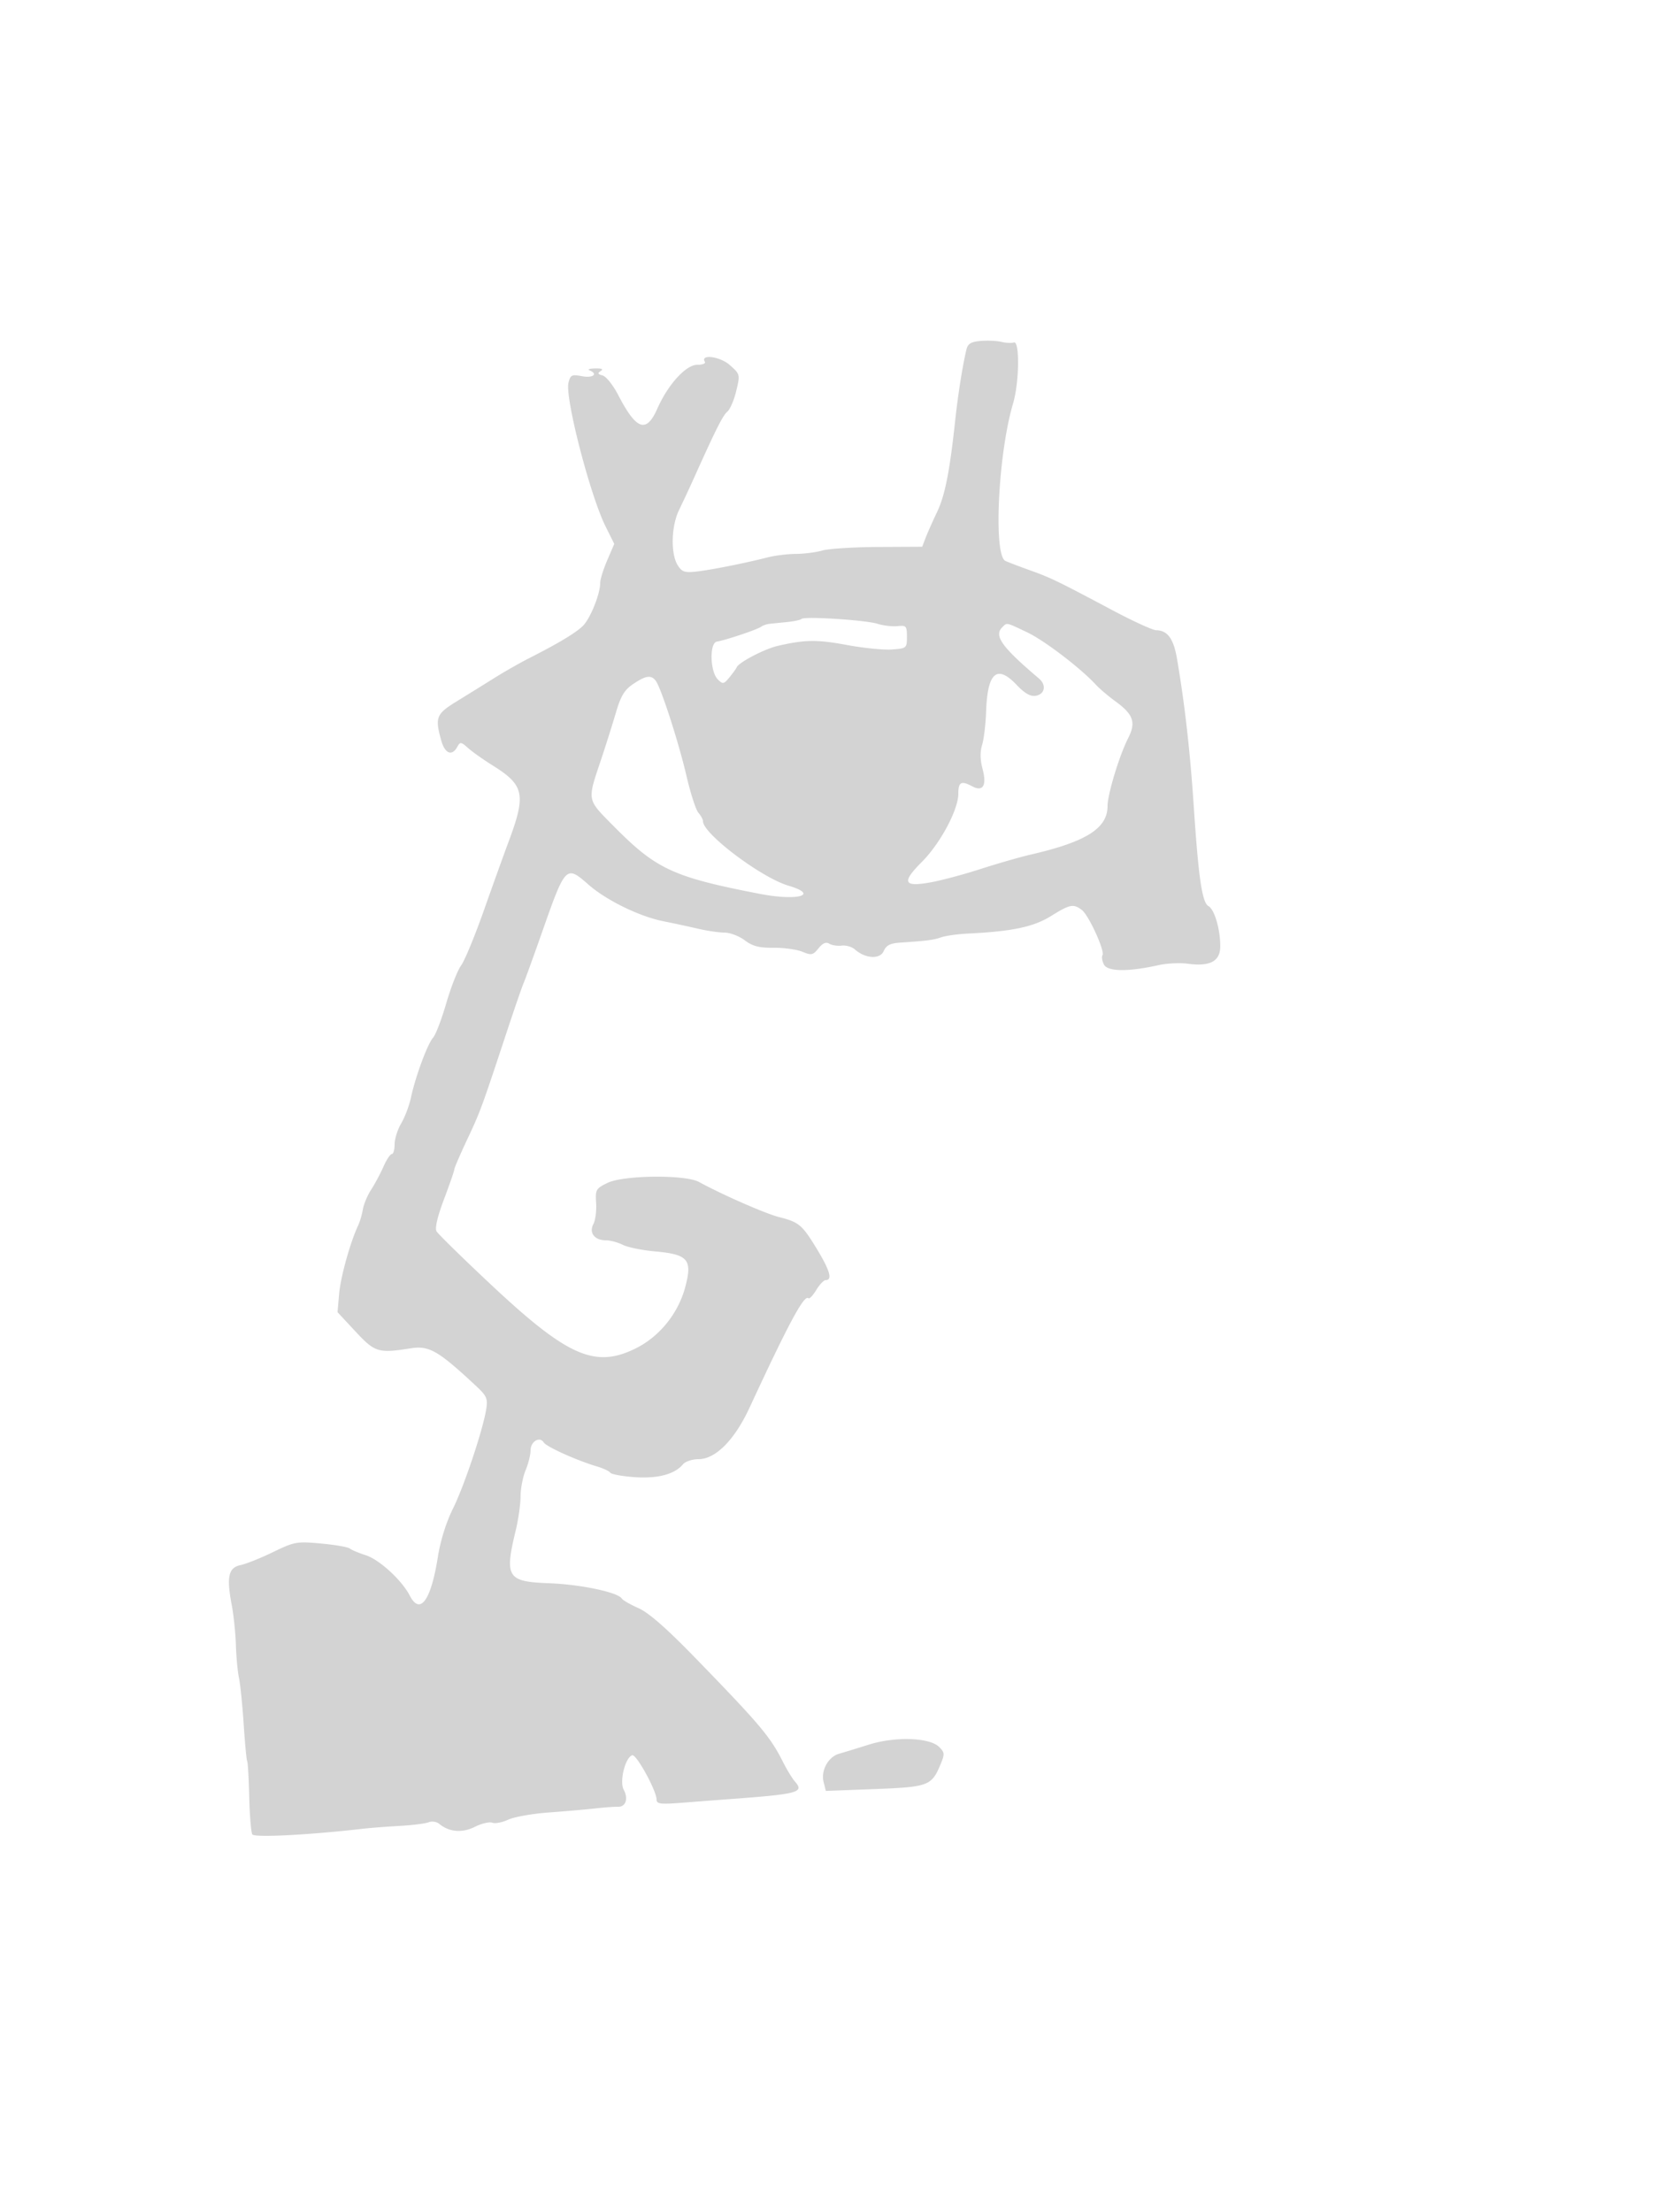 <svg xmlns="http://www.w3.org/2000/svg" width="500" height="667"><path d="M295.754 102.803c-2.884.244-3.87.821-4.283 2.507-1.165 4.752-2.567 13.597-3.446 21.739-1.656 15.346-3.058 22.368-5.482 27.451-1.311 2.75-2.846 6.208-3.412 7.684l-1.028 2.683-13.308.067c-7.319.036-14.877.516-16.795 1.066-1.918.55-5.515 1.011-7.993 1.024-2.479.013-6.307.485-8.507 1.048-6.688 1.713-16.756 3.722-21.286 4.249-3.65.424-4.506.163-5.765-1.758-2.249-3.432-2.071-11.855.355-16.828 1.136-2.329 3.178-6.71 4.538-9.735 6.572-14.622 8.65-18.748 10.008-19.876.811-.673 2.015-3.477 2.676-6.233 1.193-4.973 1.179-5.03-1.932-7.808-2.938-2.622-9.03-3.407-7.523-.969.301.487-.734.886-2.3.886-3.423 0-8.821 5.933-12.059 13.255-3.313 7.488-6.301 6.436-11.778-4.145-1.535-2.965-3.648-5.615-4.697-5.889-1.472-.385-1.602-.691-.572-1.344.892-.566.339-.825-1.665-.783-1.65.035-2.437.291-1.75.568 2.714 1.095 1.097 2.4-2.205 1.78-3.125-.586-3.518-.399-4.11 1.959-1.112 4.432 6.503 33.93 11.193 43.353l2.615 5.254-2.122 4.932c-1.166 2.712-2.121 5.78-2.121 6.817 0 3.431-3.065 10.956-5.329 13.082-2.29 2.152-7.41 5.212-16.171 9.667-2.75 1.398-7.475 4.092-10.5 5.987a1964.846 1964.846 0 01-11.25 6.979c-6.217 3.822-6.624 4.842-4.697 11.778 1.109 3.994 3.22 4.872 4.823 2.006.913-1.631 1.126-1.61 3.3.323 1.278 1.137 4.621 3.501 7.429 5.255 9.548 5.963 10.108 8.725 4.7 23.166-1.338 3.575-4.657 12.8-7.375 20.5-2.718 7.7-5.812 15.183-6.877 16.63-1.064 1.446-3.08 6.578-4.479 11.404s-3.186 9.493-3.972 10.371c-1.677 1.873-5.312 11.706-6.661 18.015-.519 2.431-1.843 5.944-2.943 7.807-1.099 1.863-1.998 4.712-1.998 6.33 0 1.619-.382 2.943-.848 2.943-.467 0-1.589 1.688-2.494 3.75-.905 2.063-2.573 5.184-3.706 6.936-1.134 1.752-2.271 4.452-2.527 6-.256 1.548-.891 3.714-1.411 4.814-2.366 5.008-5.291 15.502-5.737 20.589l-.49 5.589 5.425 5.828c5.851 6.286 6.889 6.605 16.522 5.078 5.654-.896 8.302.607 19.619 11.141 3.464 3.225 3.794 3.954 3.271 7.228-1.012 6.323-6.697 23.29-10.069 30.047-1.993 3.993-3.729 9.558-4.501 14.429-2.097 13.229-5.37 17.729-8.496 11.683-2.405-4.65-9.137-10.82-13.251-12.146-2.094-.675-4.27-1.59-4.835-2.035-.565-.444-4.477-1.12-8.692-1.502-7.31-.662-7.977-.542-14.472 2.604-3.744 1.814-8.158 3.577-9.808 3.918-3.61.746-4.228 3.586-2.618 12.016.581 3.043 1.146 8.458 1.255 12.033.109 3.575.53 8.075.935 10 .404 1.925 1.043 8.22 1.42 13.989s.85 10.756 1.052 11.082c.202.327.479 5.179.615 10.781.136 5.603.555 10.686.932 11.295.623 1.009 17.082.164 33.409-1.715 2.2-.253 7.15-.635 11-.849 3.85-.215 7.793-.709 8.763-1.098.969-.39 2.403-.177 3.186.473 2.993 2.484 6.922 2.815 10.743.906 2.031-1.015 4.397-1.575 5.258-1.245.862.331 3.025-.081 4.808-.916 1.783-.834 7.292-1.812 12.242-2.172 4.95-.36 11.25-.909 14-1.218 2.75-.31 5.812-.533 6.804-.496 2.386.089 3.25-2.413 1.781-5.159-1.331-2.487.454-9.69 2.574-10.384 1.234-.405 7.341 10.71 7.341 13.36 0 1.357 1.136 1.485 8.25.926 4.537-.357 10.725-.831 13.75-1.054 20.83-1.533 22.616-2.015 19.714-5.319-.814-.928-2.455-3.624-3.645-5.991-3.789-7.533-6.943-11.266-26.617-31.502-8.519-8.762-13.858-13.429-16.91-14.778-2.452-1.085-4.711-2.381-5.019-2.879-1.177-1.905-12.431-4.277-21.95-4.628-12.624-.464-13.462-1.791-10.053-15.909.797-3.3 1.456-7.927 1.464-10.282.009-2.355.691-5.898 1.516-7.872.825-1.975 1.5-4.674 1.5-6 0-2.674 2.767-4.34 3.972-2.391.802 1.297 9.966 5.431 16.028 7.229 1.925.571 3.741 1.422 4.036 1.891.295.468 3.559 1.07 7.253 1.336 7.017.507 12.168-.847 14.663-3.853.711-.857 2.811-1.558 4.668-1.558 5.162 0 10.886-5.76 15.402-15.5 11.886-25.636 16.538-34.273 17.787-33.024.285.284 1.337-.832 2.339-2.48 1.003-1.648 2.279-2.996 2.837-2.996 2.327 0 1.152-3.414-3.958-11.5-3.254-5.151-4.566-6.13-10.027-7.484-4.03-.999-17.036-6.695-24.206-10.603-4.16-2.267-22.78-2.075-27.606.284-3.481 1.702-3.673 2.043-3.417 6.079.149 2.352-.22 5.194-.819 6.314-1.402 2.619.334 4.91 3.72 4.91 1.335 0 3.642.612 5.128 1.361 1.485.748 5.829 1.64 9.654 1.981 10.126.904 11.437 2.464 9.155 10.894-2.145 7.925-7.798 14.866-14.988 18.403-12.23 6.018-20.5 2.353-43.621-19.334-8.525-7.995-15.882-15.2-16.349-16.01-.547-.948.255-4.398 2.25-9.684 1.704-4.516 3.099-8.553 3.099-8.971 0-.418 1.733-4.445 3.851-8.95 4-8.505 4.344-9.438 11.697-31.69 2.454-7.425 4.855-14.4 5.336-15.5.481-1.1 3.009-8.075 5.618-15.5 7.037-20.024 7.199-20.19 13.96-14.25 5.359 4.708 15.364 9.604 22.538 11.03a388.44 388.44 0 0110.5 2.262c2.75.642 6.35 1.169 8 1.171 1.65.002 4.385 1.043 6.078 2.314 2.397 1.801 4.326 2.301 8.726 2.261 3.106-.028 7.006.512 8.665 1.199 2.733 1.132 3.192 1.035 4.863-1.027 1.275-1.576 2.28-2.007 3.256-1.4.777.483 2.461.743 3.743.577 1.281-.166 3.081.361 4 1.17 3.166 2.79 7.549 3.026 8.671.468.763-1.738 1.941-2.338 4.998-2.543 8.147-.547 10.054-.795 12.383-1.614 1.311-.46 4.911-.96 8-1.11 13.346-.647 19.79-2.005 25.067-5.286 5.734-3.565 6.75-3.766 9.29-1.837 2.104 1.597 7.023 12.381 6.231 13.662-.31.501-.101 1.776.465 2.833 1.135 2.121 7.375 2.179 16.416.153 2.485-.557 6.46-.753 8.833-.436 6.784.907 9.816-.739 9.809-5.322-.007-5.13-1.752-11.04-3.557-12.05-1.919-1.074-3.001-8.428-4.445-30.225-1.093-16.489-2.731-30.878-5.056-44.419-1.037-6.036-2.846-8.49-6.303-8.549-1.027-.018-6.877-2.694-13-5.948-16.913-8.989-18.664-9.836-25.133-12.161-3.3-1.186-6.589-2.441-7.308-2.79-3.672-1.778-2.18-32.333 2.318-47.48 1.882-6.335 2.047-19.011.24-18.39-.687.236-2.375.158-3.75-.174-1.375-.332-4.186-.461-6.246-.286m-54.052 83.828c-.312.312-2.285.736-4.385.942-2.099.205-4.492.447-5.317.536-.825.09-1.95.493-2.5.895-1.143.836-10.729 4.05-13.294 4.457-2.307.366-2.092 9.094.282 11.427 1.511 1.485 1.788 1.433 3.498-.651 1.021-1.245 2.004-2.61 2.185-3.033.632-1.479 8.362-5.514 12.329-6.437 8.176-1.901 11.907-1.953 20.842-.291 5.037.937 11.183 1.55 13.658 1.364 4.412-.333 4.5-.409 4.5-3.84 0-3.247-.205-3.478-2.832-3.199-1.557.165-4.257-.149-6-.699-3.627-1.144-22.109-2.328-22.966-1.471M302.2 189.2c-2.512 2.512-.015 5.969 11.111 15.389 2.357 1.995 1.777 4.824-1.073 5.231-1.53.218-3.309-.813-5.607-3.25-5.96-6.319-8.84-3.85-9.251 7.93-.135 3.85-.678 8.406-1.207 10.125-.643 2.088-.597 4.492.138 7.245 1.331 4.985.135 6.975-3.138 5.223-3.299-1.766-4.173-1.295-4.173 2.247 0 4.825-5.455 15.02-11.009 20.573-6.174 6.175-5.534 7.636 2.694 6.144 3.289-.596 10.081-2.414 15.093-4.038 5.012-1.625 11.816-3.578 15.12-4.342 16.681-3.853 23.102-7.916 23.102-14.619 0-3.531 3.551-15.233 6.207-20.453 2.435-4.787 1.6-7.185-3.889-11.172-2.1-1.526-4.718-3.75-5.818-4.942-4.672-5.066-15.583-13.385-20.775-15.841-6.516-3.083-5.993-2.982-7.525-1.45m-111.246 17.052c-2.664 1.795-3.73 3.571-5.254 8.75-1.052 3.574-3.041 9.873-4.421 13.998-4.247 12.701-4.413 11.832 3.874 20.207 12.79 12.927 17.841 15.261 43.983 20.327 11.489 2.226 18.091.329 8.614-2.475-8.18-2.421-25.75-15.662-25.75-19.407 0-.547-.623-1.705-1.384-2.573-.761-.869-2.371-5.832-3.577-11.029-2.366-10.199-7.722-26.772-9.307-28.8-1.4-1.791-2.98-1.557-6.778 1.002M262 526.076c-3.575 1.122-7.611 2.357-8.969 2.745-3.271.934-5.529 5.058-4.662 8.514l.677 2.696 14.698-.561c16.211-.618 17.19-.983 19.868-7.392 1.319-3.158 1.286-3.624-.379-5.289-2.881-2.881-13.22-3.228-21.233-.713" fill="#d3d3d3" fill-rule="evenodd"/></svg>